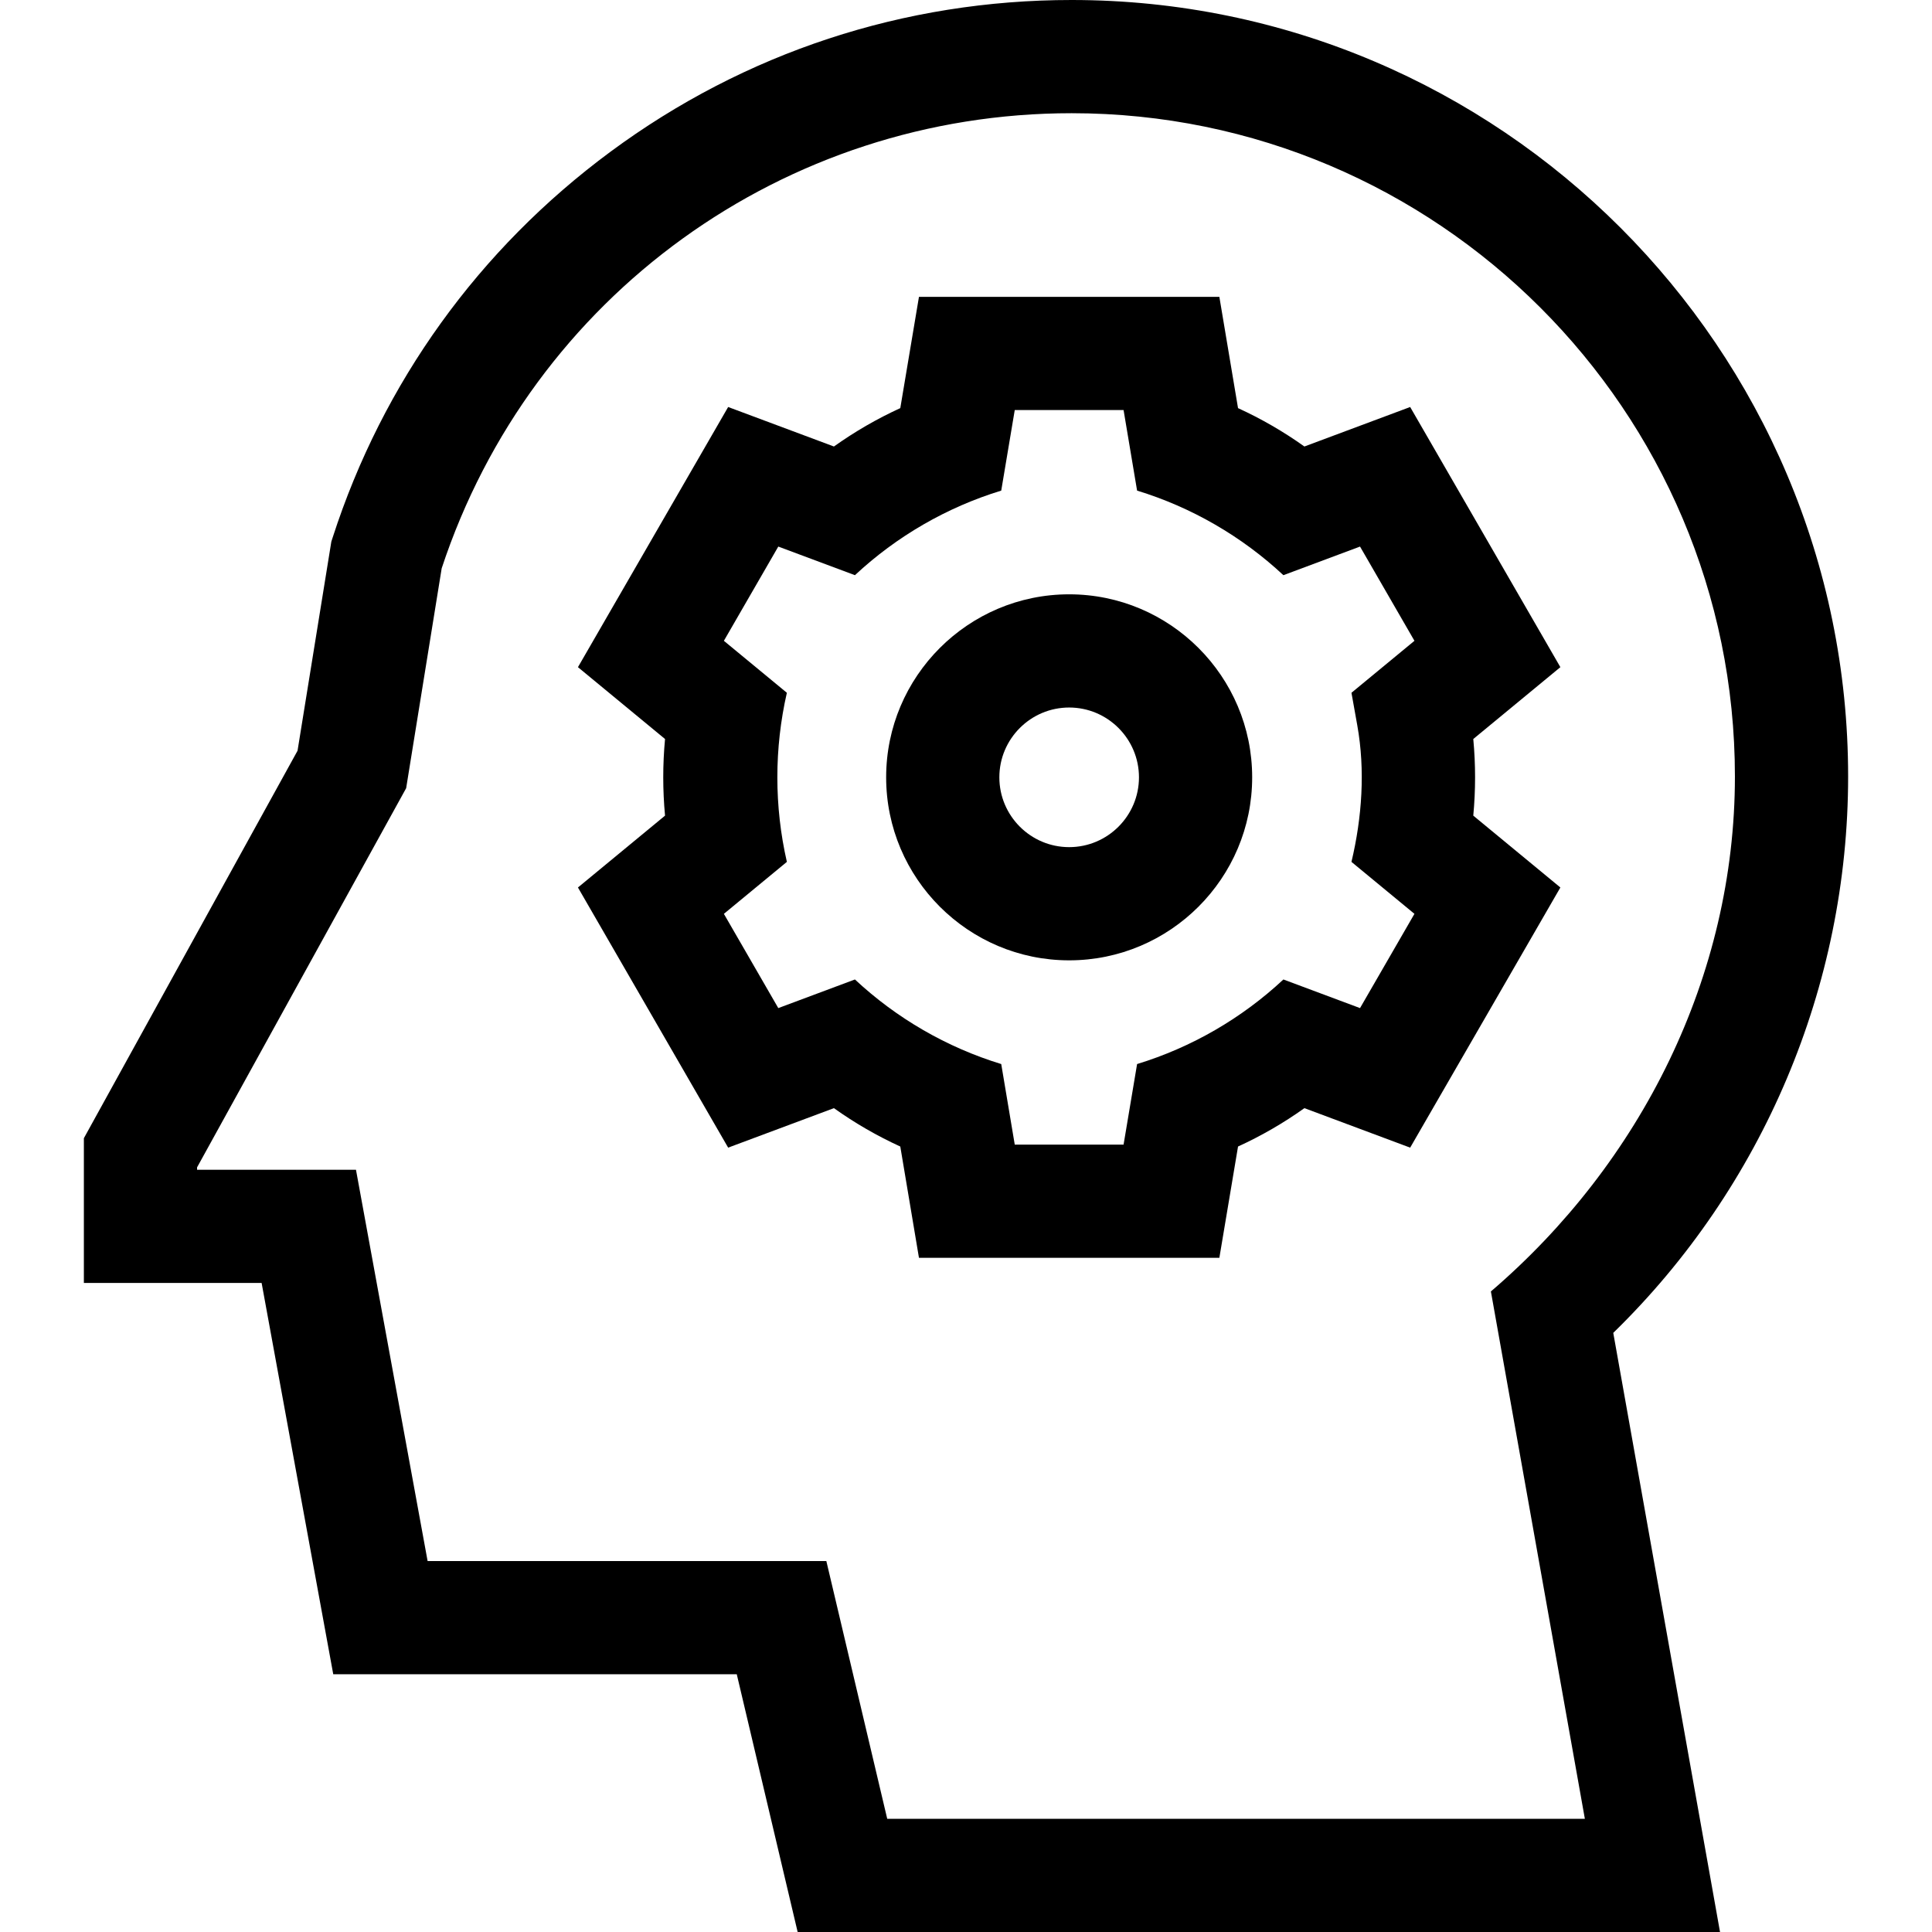 <svg id="Capa_1" enable-background="new 0 0 512.001 512.001" height="512" viewBox="0 0 512.001 512.001" width="512" xmlns="http://www.w3.org/2000/svg"><g><path d="m390.436 216.152c.634-6.768.634-13.536 0-20.305l23.08-19.042-39.806-68.943-28.031 10.466c-5.539-3.949-11.416-7.348-17.587-10.171l-4.948-29.49h-79.609l-4.948 29.49c-6.171 2.823-12.048 6.223-17.587 10.171l-28.031-10.466-39.806 68.943 23.08 19.042c-.634 6.768-.634 13.536 0 20.305l-23.08 19.042 39.806 68.943 28.031-10.465c5.539 3.949 11.416 7.348 17.587 10.171l4.948 29.49h79.609l4.948-29.49c6.171-2.823 12.048-6.222 17.587-10.171l28.031 10.466 39.806-68.943zm-30.741-23.928c2.133 11.92 1.253 24.434-1.544 36.184l16.691 13.772-14.419 24.975-20.31-7.583c-11.038 10.301-24.33 17.993-38.772 22.414l-3.582 21.348h-28.84l-3.582-21.348c-14.438-4.417-27.728-12.112-38.772-22.414l-20.31 7.583-14.419-24.975 16.691-13.772c-3.364-14.725-3.361-30.083 0-44.814l-16.691-13.772 14.419-24.975 20.31 7.583c11.038-10.301 24.33-17.993 38.772-22.414l3.582-21.348h28.84l3.582 21.348c14.438 4.418 27.728 12.112 38.772 22.414l20.31-7.583 14.419 24.975-16.691 13.772z"/><path d="m489.774 205.774c0-113.464-92.31-205.774-205.774-205.774-44.388 0-86.66 13.913-122.247 40.233-34.871 25.792-60.319 61.137-73.594 102.215l-.352 1.089-8.955 55.413-56.625 102.688v38.362h47.106l18.982 103.695h106.936l16.135 68.306h244.439l-28.293-158.775c39.657-38.634 62.242-91.899 62.242-147.452zm-254.649 276.227-16.135-68.306h-105.668l-18.983-103.695h-42.112v-.638l55.41-100.485 9.416-58.27c23.827-72.189 90.775-120.607 166.947-120.607 96.923 0 175.774 78.852 175.774 175.774 0 52.857-24.853 102.355-64.67 136.473l24.903 139.754z"/><path d="m283.339 157.5c-26.743 0-48.5 21.757-48.5 48.5s21.757 48.5 48.5 48.5 48.5-21.757 48.5-48.5-21.756-48.5-48.5-48.5zm0 67c-10.201 0-18.5-8.299-18.5-18.5s8.299-18.5 18.5-18.5 18.5 8.299 18.5 18.5-8.298 18.5-18.5 18.5z"/></g></svg>